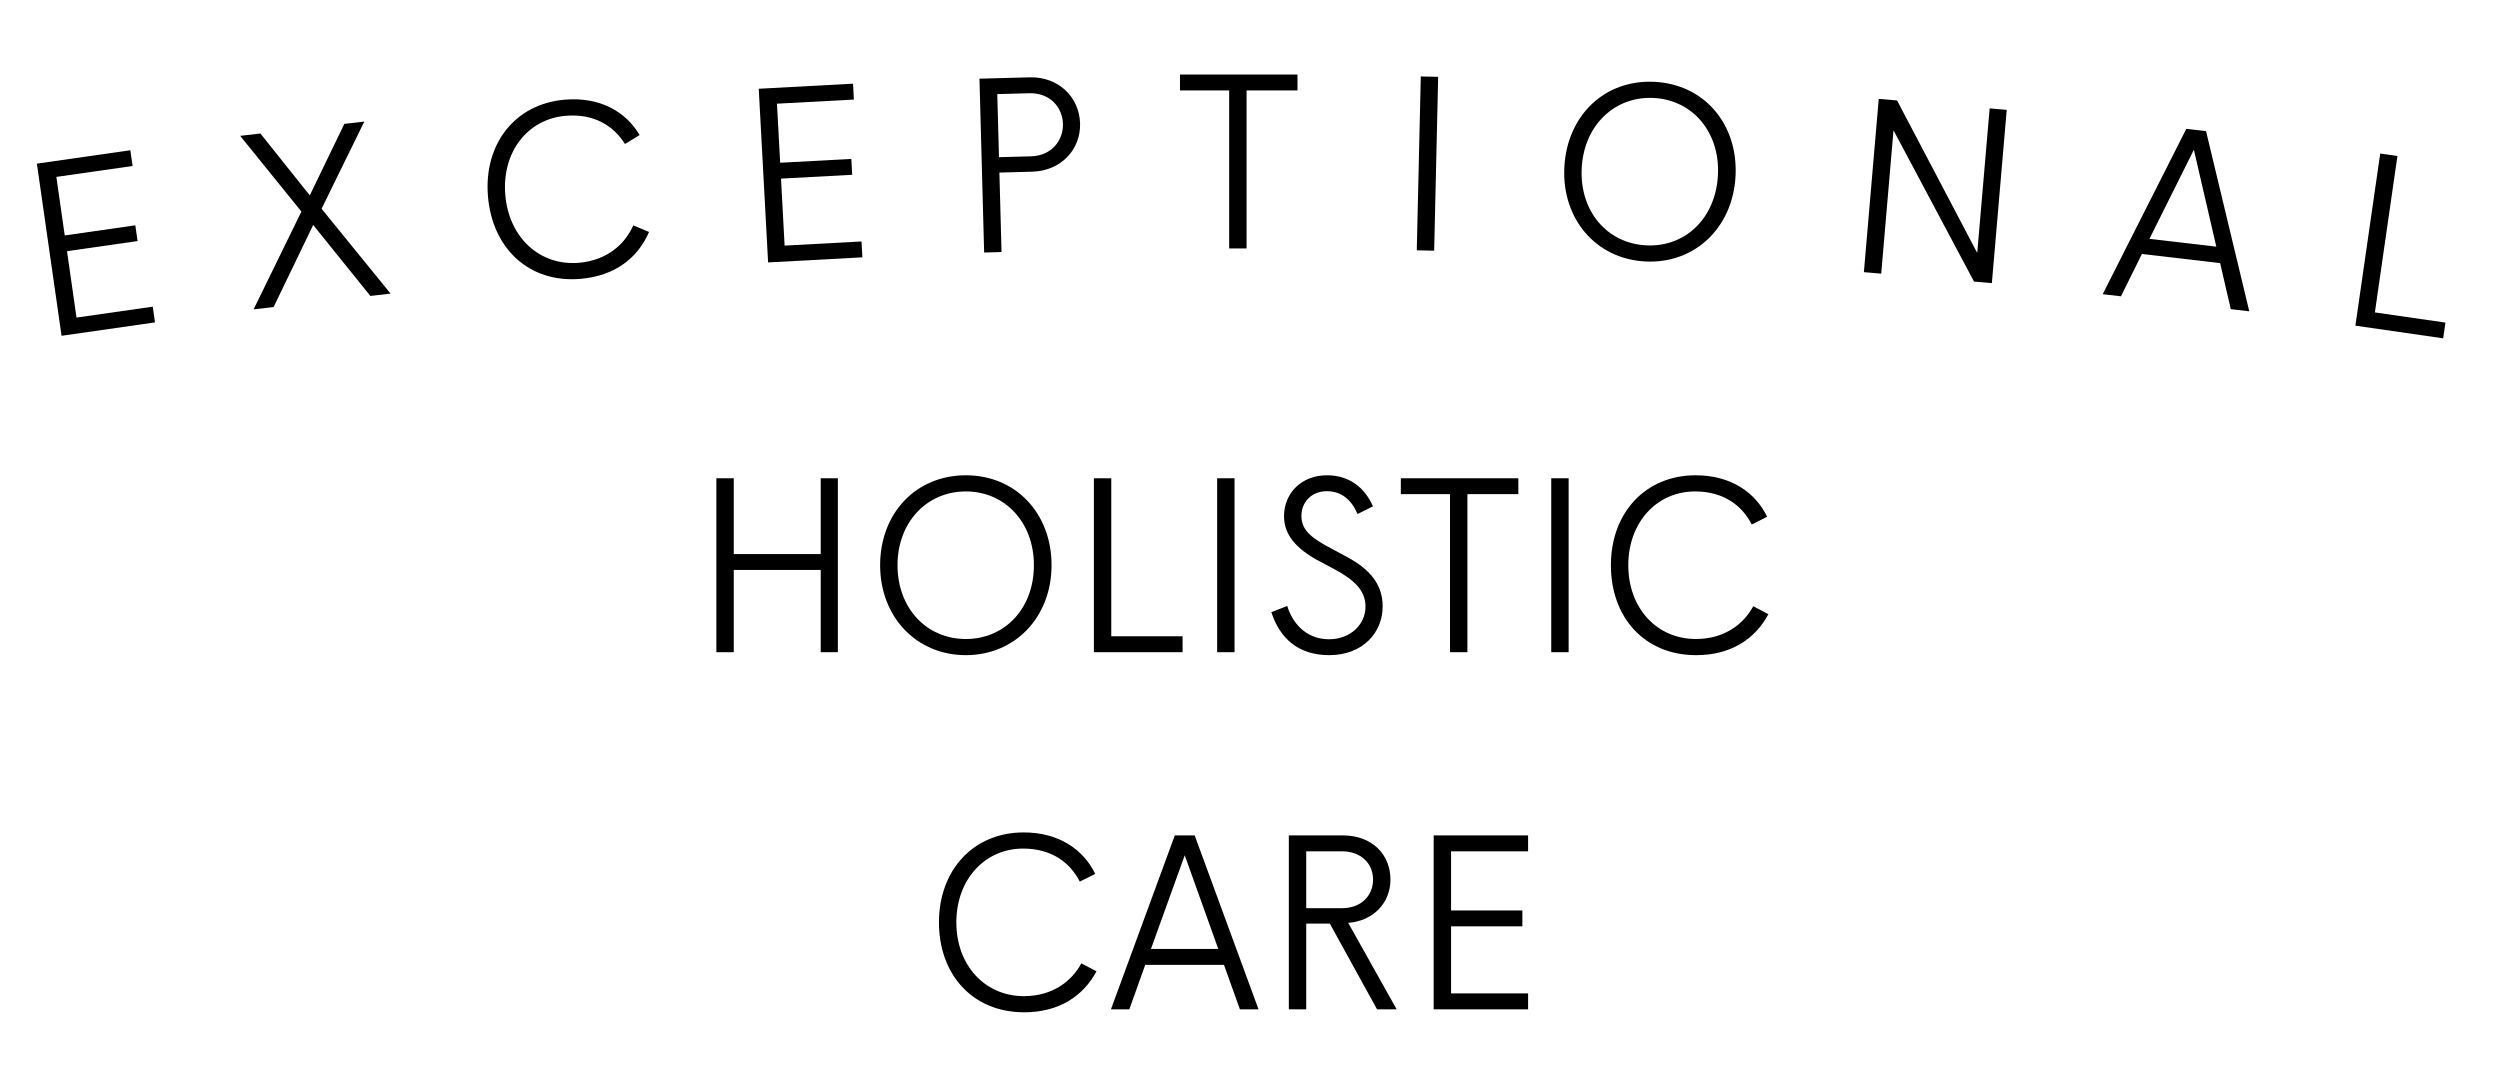 <svg width="161" height="70" viewBox="0 0 161 70" fill="none" xmlns="http://www.w3.org/2000/svg">
<path d="M46.134 42H47.254V36.704H52.854V42H53.958V30.8H52.854V35.68H47.254V30.8H46.134V42ZM62.2 42.192C65.384 42.192 67.72 39.728 67.72 36.4C67.72 33.056 65.416 30.608 62.2 30.608C58.984 30.608 56.68 33.056 56.68 36.4C56.68 39.728 59.016 42.192 62.2 42.192ZM62.2 41.152C59.672 41.152 57.8 39.168 57.8 36.4C57.8 33.632 59.688 31.648 62.2 31.648C64.712 31.648 66.584 33.632 66.584 36.4C66.584 39.168 64.728 41.152 62.2 41.152ZM70.446 42H76.158V40.976H71.566V30.8H70.446V42ZM78.384 42H79.504V30.8H78.384V42ZM85.603 42.192C87.763 42.192 89.043 40.736 89.043 39.056C89.043 37.68 88.275 36.688 86.755 35.872L85.715 35.312C84.339 34.592 83.811 34.08 83.811 33.216C83.811 32.384 84.419 31.632 85.459 31.632C86.403 31.632 87.059 32.224 87.427 33.104L88.419 32.608C87.875 31.36 86.851 30.608 85.459 30.608C83.811 30.608 82.691 31.76 82.691 33.248C82.691 34.416 83.443 35.312 84.883 36.096L85.907 36.64C87.059 37.264 87.939 37.936 87.939 39.056C87.939 40.224 86.963 41.168 85.587 41.168C84.019 41.168 83.187 40 82.899 39.024L81.875 39.424C82.419 41.104 83.603 42.192 85.603 42.192ZM93.38 42H94.501V31.824H97.781V30.8H90.213V31.824H93.38V42ZM99.9 42H101.02V30.8H99.9V42ZM109.23 42.192C111.454 42.192 113.022 41.168 113.886 39.552L112.91 39.04C112.302 40.176 111.07 41.152 109.214 41.152C106.702 41.152 104.862 39.168 104.862 36.4C104.862 33.632 106.702 31.648 109.166 31.648C111.006 31.648 112.19 32.56 112.814 33.776L113.806 33.28C113.038 31.696 111.454 30.608 109.198 30.608C105.966 30.608 103.742 33.024 103.742 36.4C103.742 39.76 105.902 42.192 109.23 42.192ZM65.957 65.192C68.181 65.192 69.749 64.168 70.613 62.552L69.637 62.04C69.029 63.176 67.797 64.152 65.941 64.152C63.429 64.152 61.589 62.168 61.589 59.4C61.589 56.632 63.429 54.648 65.893 54.648C67.733 54.648 68.917 55.56 69.541 56.776L70.533 56.28C69.765 54.696 68.181 53.608 65.925 53.608C62.693 53.608 60.469 56.024 60.469 59.4C60.469 62.76 62.629 65.192 65.957 65.192ZM79.849 65H81.049L76.937 53.8H75.657L71.545 65H72.729L73.753 62.136H78.825L79.849 65ZM74.121 61.112L76.297 55.08L78.457 61.112H74.121ZM83.001 65H84.121V59.48H85.641L88.681 65H89.945L86.825 59.432C88.489 59.304 89.545 58.104 89.545 56.648C89.545 55.032 88.377 53.8 86.473 53.8H83.001V65ZM84.121 58.488V54.824H86.409C87.689 54.824 88.425 55.64 88.425 56.648C88.425 57.64 87.705 58.488 86.409 58.488H84.121ZM92.329 65H98.409V63.976H93.449V59.656H98.041V58.632H93.449V54.824H98.409V53.8H92.329V65Z" fill="black"/>
<path d="M3.964 21.625L9.982 20.762L9.837 19.749L4.927 20.452L4.315 16.176L8.86 15.524L8.715 14.511L4.169 15.162L3.629 11.393L8.539 10.689L8.394 9.676L2.375 10.538L3.964 21.625Z" fill="black"/>
<path d="M23.851 19.058L25.154 18.909L20.709 13.444L23.462 7.829L22.175 7.977L19.95 12.582L16.77 8.598L15.467 8.748L19.41 13.626L16.332 19.922L17.62 19.775L20.169 14.489L23.851 19.058Z" fill="black"/>
<path d="M37.378 17.959C39.594 17.773 41.071 16.622 41.797 14.939L40.782 14.511C40.271 15.693 39.125 16.769 37.275 16.924C34.772 17.134 32.773 15.31 32.541 12.552C32.31 9.794 33.978 7.663 36.433 7.457C38.267 7.303 39.523 8.113 40.246 9.273L41.193 8.696C40.296 7.181 38.626 6.23 36.378 6.418C33.157 6.688 31.143 9.282 31.425 12.646C31.706 15.994 34.062 18.237 37.378 17.959Z" fill="black"/>
<path d="M49.466 16.9L55.537 16.573L55.482 15.55L50.529 15.817L50.297 11.503L54.882 11.256L54.827 10.234L50.242 10.481L50.037 6.678L54.99 6.411L54.935 5.389L48.863 5.716L49.466 16.9Z" fill="black"/>
<path d="M63.379 16.263L64.499 16.232L64.361 11.114L66.472 11.057C68.311 11.008 69.603 9.645 69.557 7.949C69.512 6.254 68.164 4.93 66.308 4.98L63.077 5.067L63.379 16.263ZM64.334 10.123L64.225 6.06L66.288 6.005C67.631 5.968 68.425 6.923 68.454 7.979C68.482 9.019 67.741 10.031 66.397 10.067L64.334 10.123Z" fill="black"/>
<path d="M79.159 16H80.279V5.824L83.559 5.824V4.8L75.991 4.8V5.824L79.159 5.824V16Z" fill="black"/>
<path d="M91.24 16.12L92.36 16.145L92.618 4.948L91.499 4.923L91.24 16.12Z" fill="black"/>
<path d="M105.961 16.839C109.141 17.002 111.6 14.66 111.769 11.336C111.94 7.996 109.763 5.434 106.551 5.27C103.34 5.107 100.914 7.434 100.744 10.774C100.574 14.097 102.781 16.677 105.961 16.839ZM106.014 15.801C103.49 15.672 101.721 13.595 101.862 10.831C102.003 8.066 103.99 6.181 106.498 6.309C109.007 6.437 110.776 8.514 110.635 11.278C110.494 14.043 108.539 15.93 106.014 15.801Z" fill="black"/>
<path d="M120.034 17.527L121.15 17.622L121.942 8.392L127.128 18.135L128.276 18.234L129.233 7.075L128.133 6.98L127.334 16.29L122.171 6.469L120.991 6.368L120.034 17.527Z" fill="black"/>
<path d="M143.662 19.909L144.853 20.048L142.069 8.446L140.798 8.298L135.414 18.945L136.59 19.082L137.939 16.356L142.977 16.945L143.662 19.909ZM138.424 15.382L141.285 9.643L142.73 15.885L138.424 15.382Z" fill="black"/>
<path d="M151.687 20.973L157.34 21.789L157.487 20.775L152.942 20.12L154.394 10.048L153.286 9.888L151.687 20.973Z" fill="black"/>
</svg>
